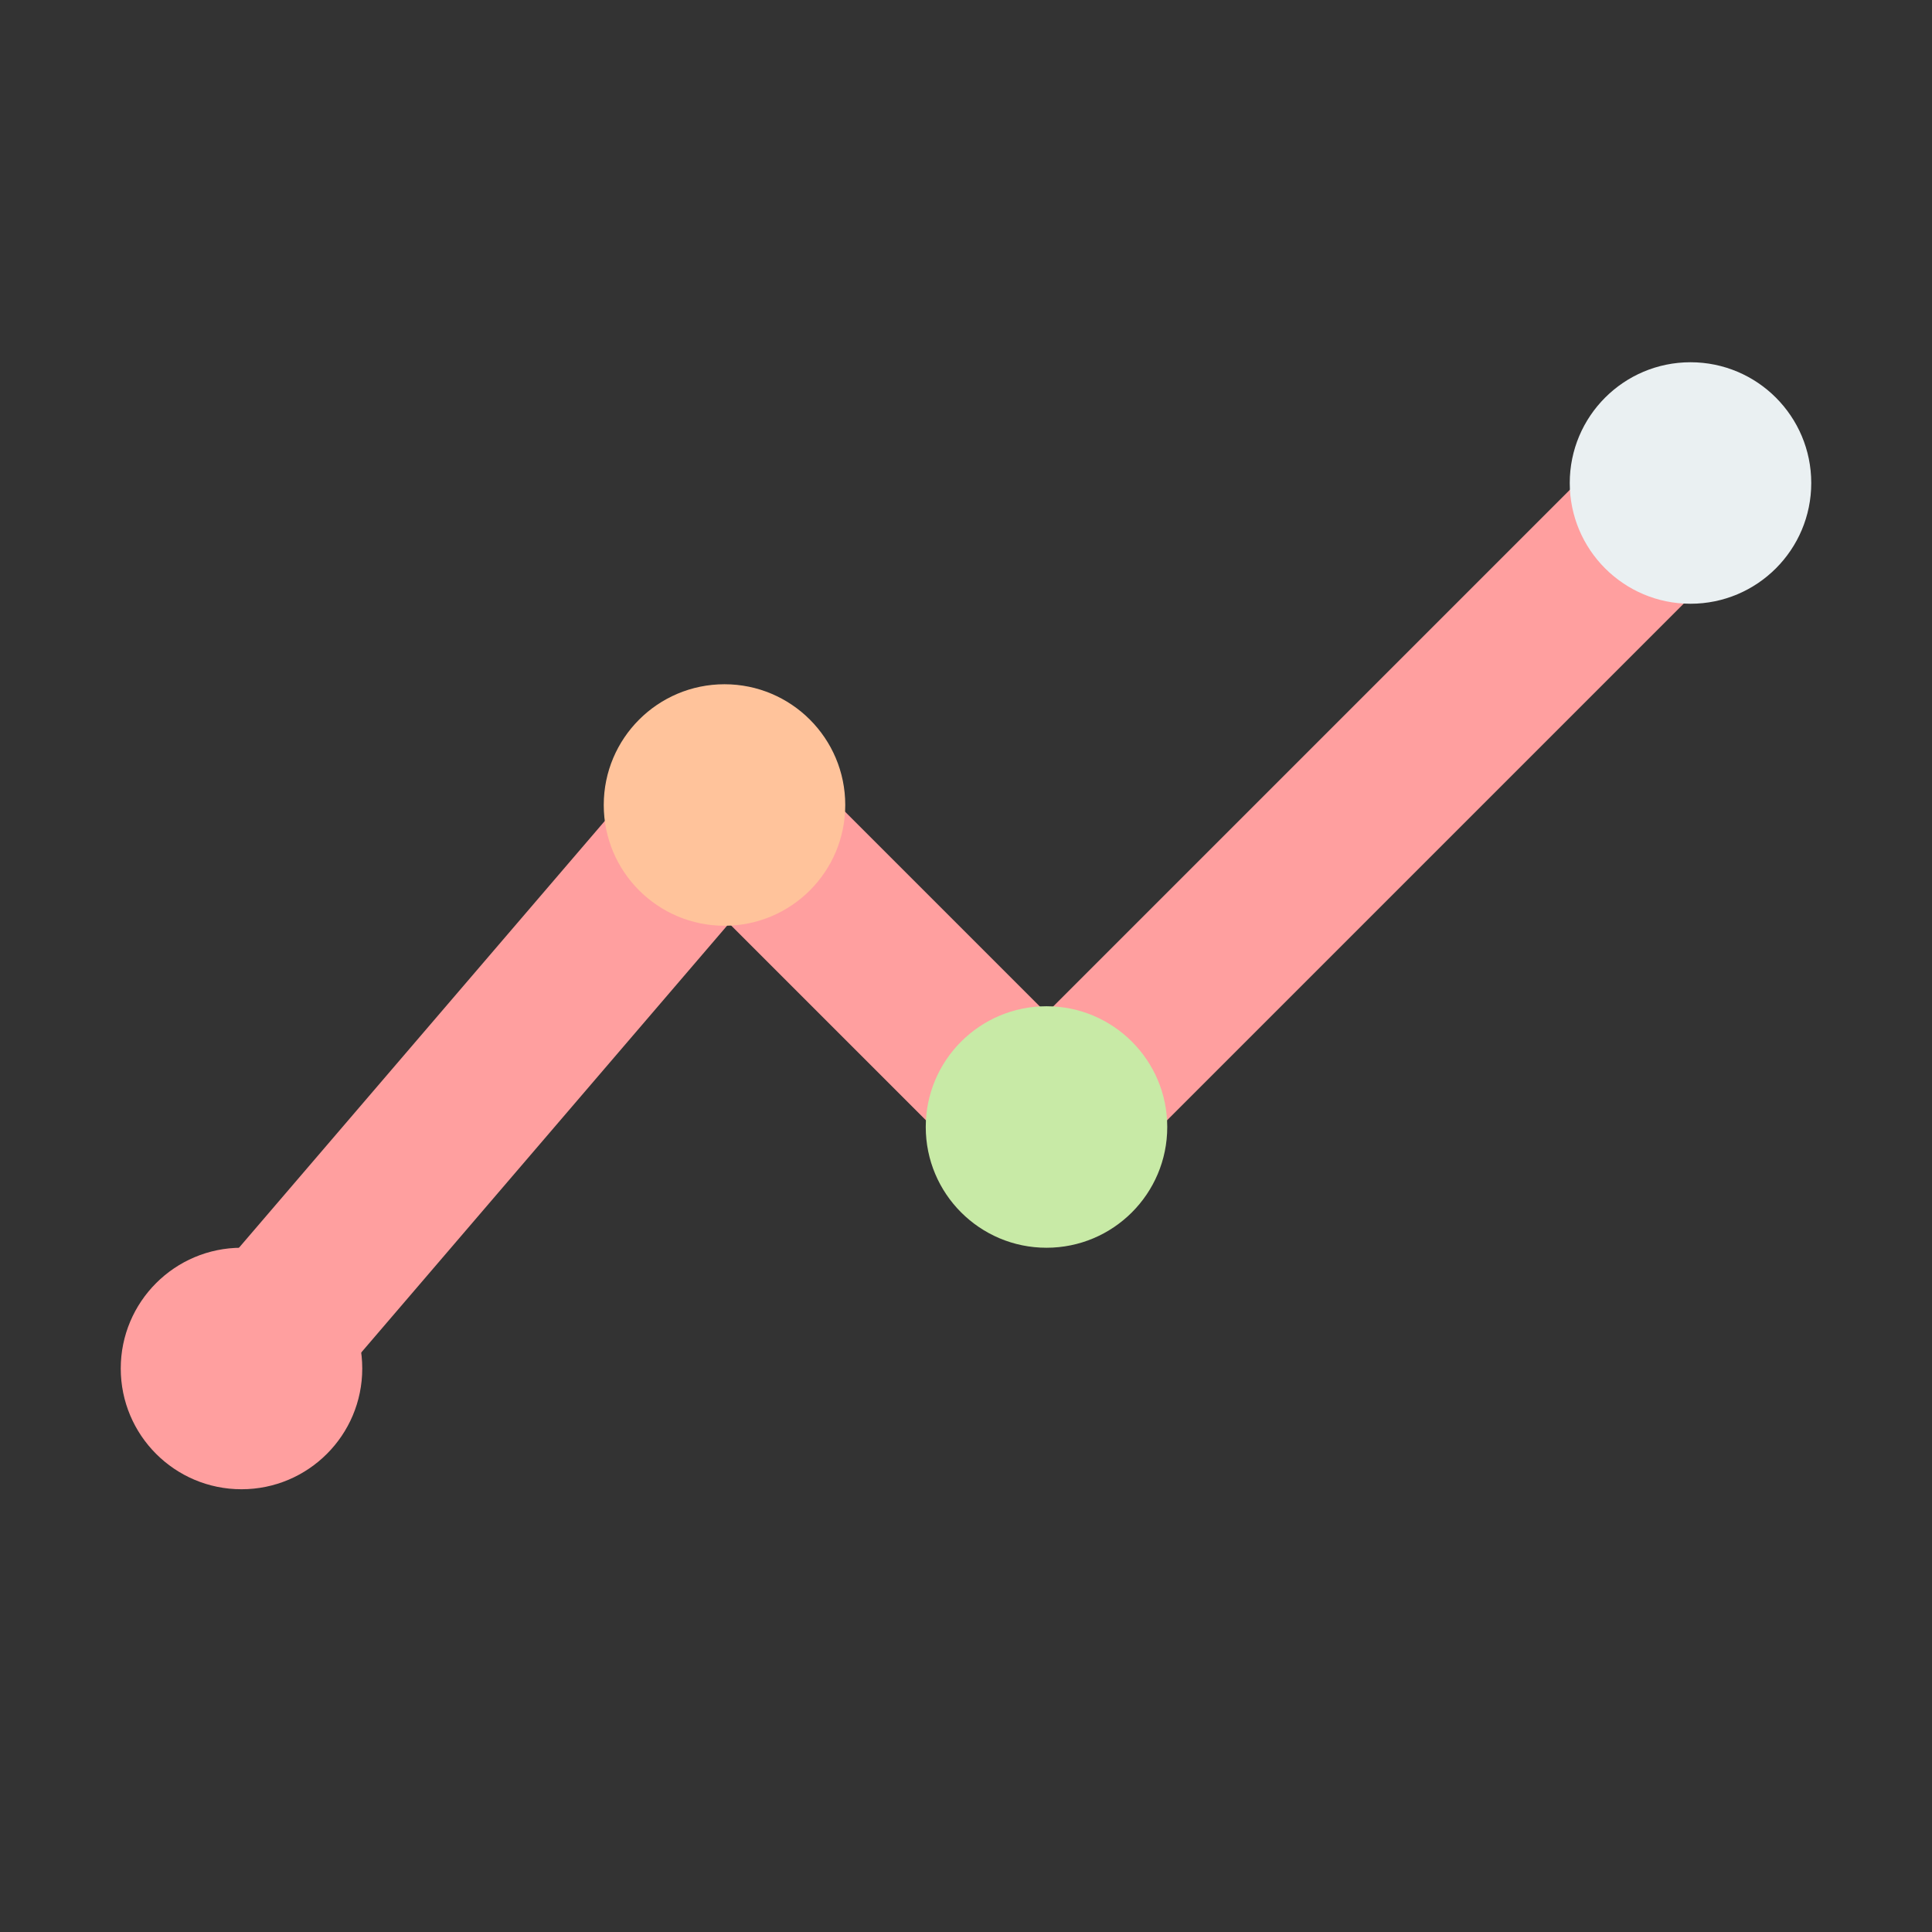 <svg width="24" height="24" viewBox="0 0 24 24" xmlns="http://www.w3.org/2000/svg">
  <rect x="0" y="0" width="24" height="24" fill="#333333" stroke="none"/>
  <path d="M3 17L9 10L13 14L21 6" stroke="#FF9F9F" stroke-width="2" fill="none"/>
  <circle cx="3" cy="17" r="1.5" fill="#FF9F9F"/>
  <circle cx="9" cy="10" r="1.5" fill="#FFC39B"/>
  <circle cx="13" cy="14" r="1.5" fill="#C8EAA6"/>
  <circle cx="21" cy="6" r="1.5" fill="#EAF0F2"/>
</svg>